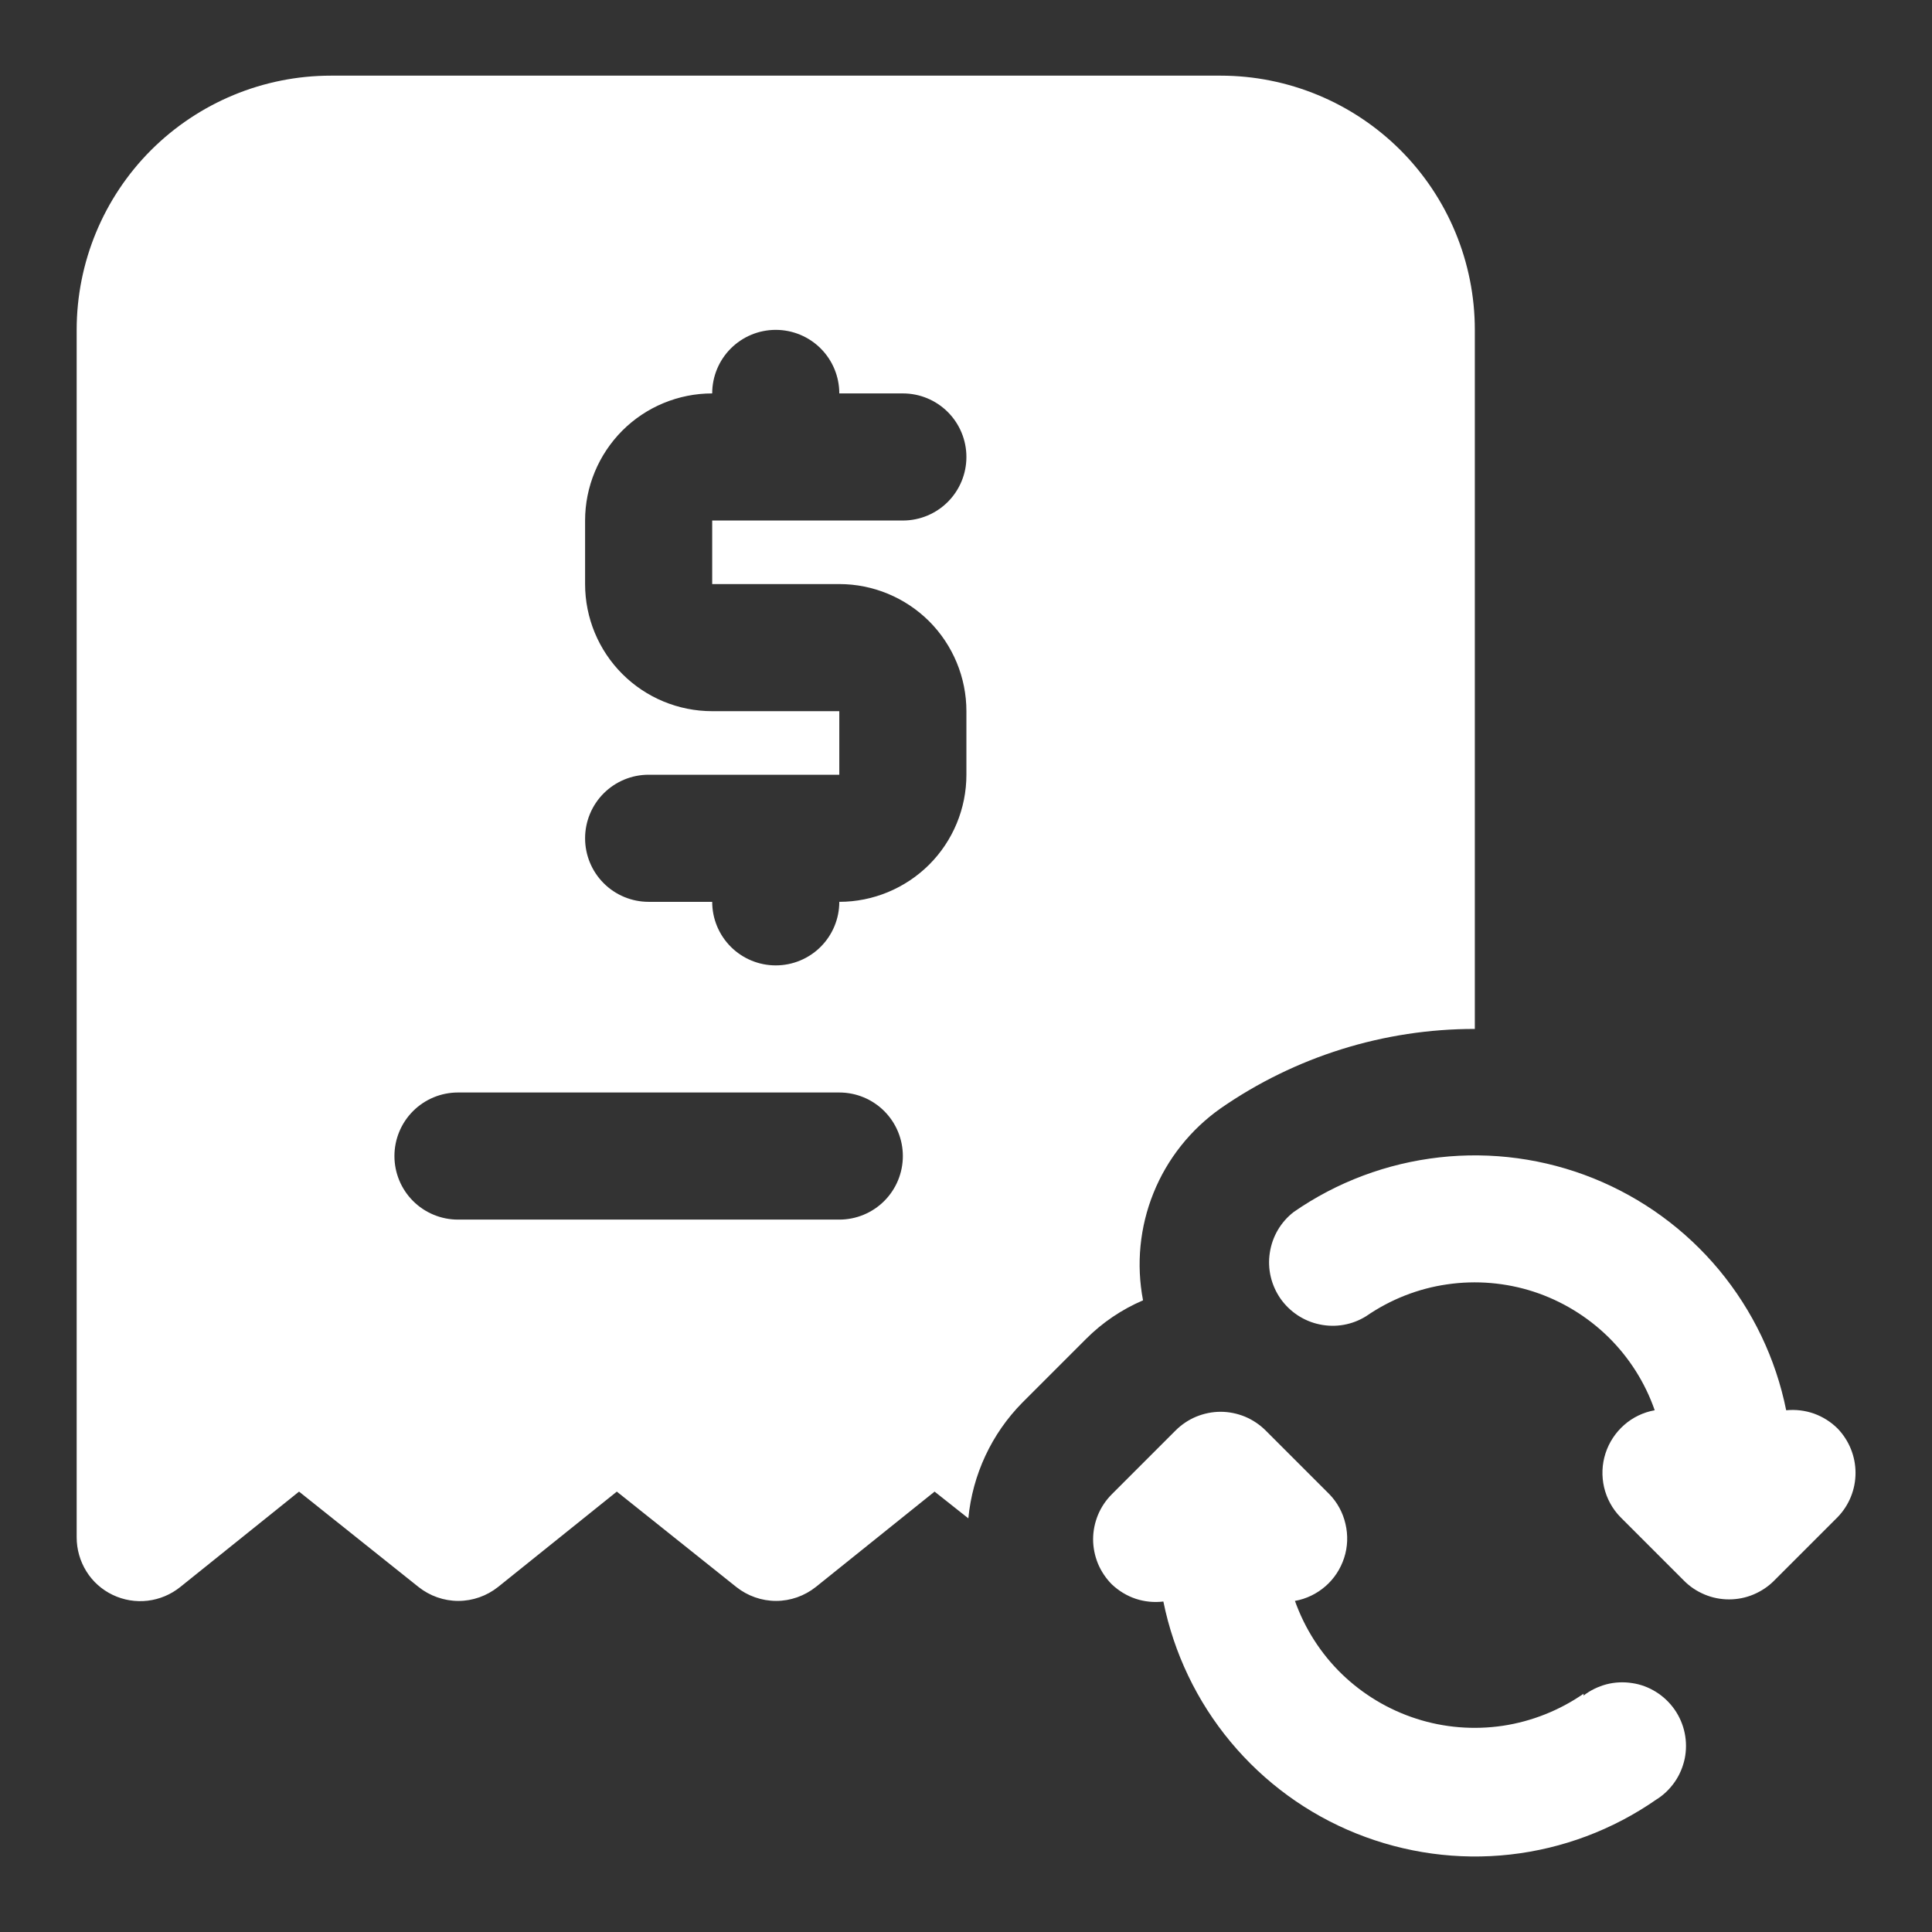 <svg width="19" height="19" viewBox="0 0 19 19" fill="none" xmlns="http://www.w3.org/2000/svg">
<rect x="0" y="0" width="19" height="19" fill="#333333" stroke="none"/>
<g id="Group">
<g id="Layer 5">
<path id="Vector" d="M18.073 14.05C18.007 13.984 17.928 13.934 17.84 13.902C17.752 13.871 17.659 13.86 17.566 13.869C17.464 13.362 17.237 12.888 16.906 12.489C16.575 12.091 16.151 11.782 15.67 11.588C15.19 11.395 14.669 11.324 14.155 11.382C13.64 11.44 13.148 11.624 12.723 11.919C12.596 12.017 12.512 12.16 12.488 12.319C12.463 12.477 12.501 12.638 12.592 12.77C12.684 12.901 12.822 12.993 12.979 13.025C13.136 13.058 13.299 13.029 13.435 12.944C13.673 12.78 13.945 12.672 14.231 12.631C14.517 12.589 14.809 12.614 15.083 12.703C15.358 12.793 15.608 12.945 15.815 13.147C16.021 13.349 16.178 13.596 16.273 13.869C16.161 13.889 16.057 13.939 15.972 14.014C15.887 14.089 15.824 14.185 15.789 14.293C15.754 14.401 15.75 14.516 15.775 14.626C15.801 14.737 15.856 14.838 15.935 14.919L16.56 15.544C16.618 15.603 16.687 15.649 16.764 15.681C16.84 15.713 16.921 15.729 17.004 15.729C17.086 15.729 17.168 15.713 17.244 15.681C17.32 15.649 17.39 15.603 17.448 15.544L18.073 14.919C18.185 14.803 18.248 14.647 18.248 14.485C18.248 14.323 18.185 14.167 18.073 14.05ZM15.573 16.657C15.336 16.821 15.064 16.929 14.779 16.972C14.494 17.014 14.203 16.991 13.928 16.902C13.654 16.814 13.403 16.663 13.196 16.463C12.989 16.262 12.832 16.016 12.735 15.744C12.847 15.724 12.95 15.674 13.036 15.599C13.121 15.525 13.184 15.428 13.219 15.32C13.254 15.213 13.258 15.097 13.232 14.987C13.207 14.877 13.152 14.775 13.073 14.694L12.448 14.069C12.39 14.011 12.32 13.964 12.244 13.932C12.168 13.901 12.086 13.884 12.004 13.884C11.921 13.884 11.84 13.901 11.764 13.932C11.687 13.964 11.618 14.011 11.56 14.069L10.935 14.694C10.877 14.752 10.83 14.821 10.798 14.898C10.767 14.974 10.75 15.055 10.75 15.138C10.75 15.22 10.767 15.302 10.798 15.378C10.83 15.454 10.877 15.524 10.935 15.582C11.002 15.645 11.082 15.694 11.169 15.723C11.257 15.752 11.35 15.761 11.441 15.75C11.544 16.258 11.771 16.732 12.102 17.13C12.433 17.528 12.857 17.838 13.338 18.031C13.818 18.224 14.339 18.296 14.853 18.238C15.368 18.18 15.86 17.995 16.285 17.7C16.357 17.656 16.419 17.597 16.468 17.527C16.517 17.458 16.55 17.379 16.568 17.296C16.585 17.213 16.585 17.127 16.568 17.044C16.551 16.961 16.517 16.882 16.469 16.813C16.42 16.743 16.358 16.684 16.286 16.639C16.214 16.594 16.134 16.564 16.05 16.552C15.966 16.539 15.881 16.543 15.799 16.564C15.717 16.586 15.64 16.623 15.573 16.675V16.657ZM12.004 10.9C12.738 10.391 13.61 10.118 14.504 10.119V3.244C14.504 2.581 14.241 1.945 13.772 1.476C13.303 1.008 12.667 0.744 12.004 0.744H3.254C2.591 0.744 1.955 1.008 1.486 1.476C1.017 1.945 0.754 2.581 0.754 3.244V15.119C0.754 15.237 0.787 15.353 0.85 15.454C0.912 15.554 1.002 15.634 1.109 15.685C1.216 15.736 1.335 15.756 1.452 15.742C1.57 15.728 1.681 15.681 1.773 15.607L2.941 14.669L4.116 15.607C4.227 15.695 4.365 15.744 4.507 15.744C4.649 15.744 4.787 15.695 4.898 15.607L6.066 14.669L7.241 15.607C7.352 15.695 7.49 15.744 7.632 15.744C7.774 15.744 7.912 15.695 8.023 15.607L9.191 14.669L9.523 14.932C9.564 14.503 9.751 14.101 10.054 13.794L10.679 13.169C10.84 13.007 11.031 12.878 11.241 12.788C11.173 12.433 11.209 12.066 11.344 11.732C11.479 11.397 11.709 11.108 12.004 10.9ZM8.254 11.994H4.504C4.338 11.994 4.179 11.928 4.062 11.811C3.945 11.694 3.879 11.535 3.879 11.369C3.879 11.203 3.945 11.044 4.062 10.927C4.179 10.81 4.338 10.744 4.504 10.744H8.254C8.42 10.744 8.579 10.81 8.696 10.927C8.813 11.044 8.879 11.203 8.879 11.369C8.879 11.535 8.813 11.694 8.696 11.811C8.579 11.928 8.42 11.994 8.254 11.994ZM8.254 5.744C8.585 5.744 8.903 5.876 9.138 6.11C9.372 6.345 9.504 6.663 9.504 6.994V7.619C9.504 7.951 9.372 8.269 9.138 8.503C8.903 8.737 8.585 8.869 8.254 8.869C8.254 9.035 8.188 9.194 8.071 9.311C7.954 9.428 7.795 9.494 7.629 9.494C7.463 9.494 7.304 9.428 7.187 9.311C7.07 9.194 7.004 9.035 7.004 8.869H6.379C6.213 8.869 6.054 8.803 5.937 8.686C5.82 8.569 5.754 8.41 5.754 8.244C5.754 8.078 5.82 7.919 5.937 7.802C6.054 7.685 6.213 7.619 6.379 7.619H8.254V6.994H7.004C6.672 6.994 6.354 6.862 6.12 6.628C5.886 6.394 5.754 6.076 5.754 5.744V5.119C5.754 4.788 5.886 4.47 6.12 4.235C6.354 4.001 6.672 3.869 7.004 3.869C7.004 3.703 7.07 3.544 7.187 3.427C7.304 3.31 7.463 3.244 7.629 3.244C7.795 3.244 7.954 3.31 8.071 3.427C8.188 3.544 8.254 3.703 8.254 3.869H8.879C9.045 3.869 9.204 3.935 9.321 4.052C9.438 4.169 9.504 4.328 9.504 4.494C9.504 4.66 9.438 4.819 9.321 4.936C9.204 5.053 9.045 5.119 8.879 5.119H7.004V5.744H8.254Z" fill="white"/>
</g>
</g>
</svg>

